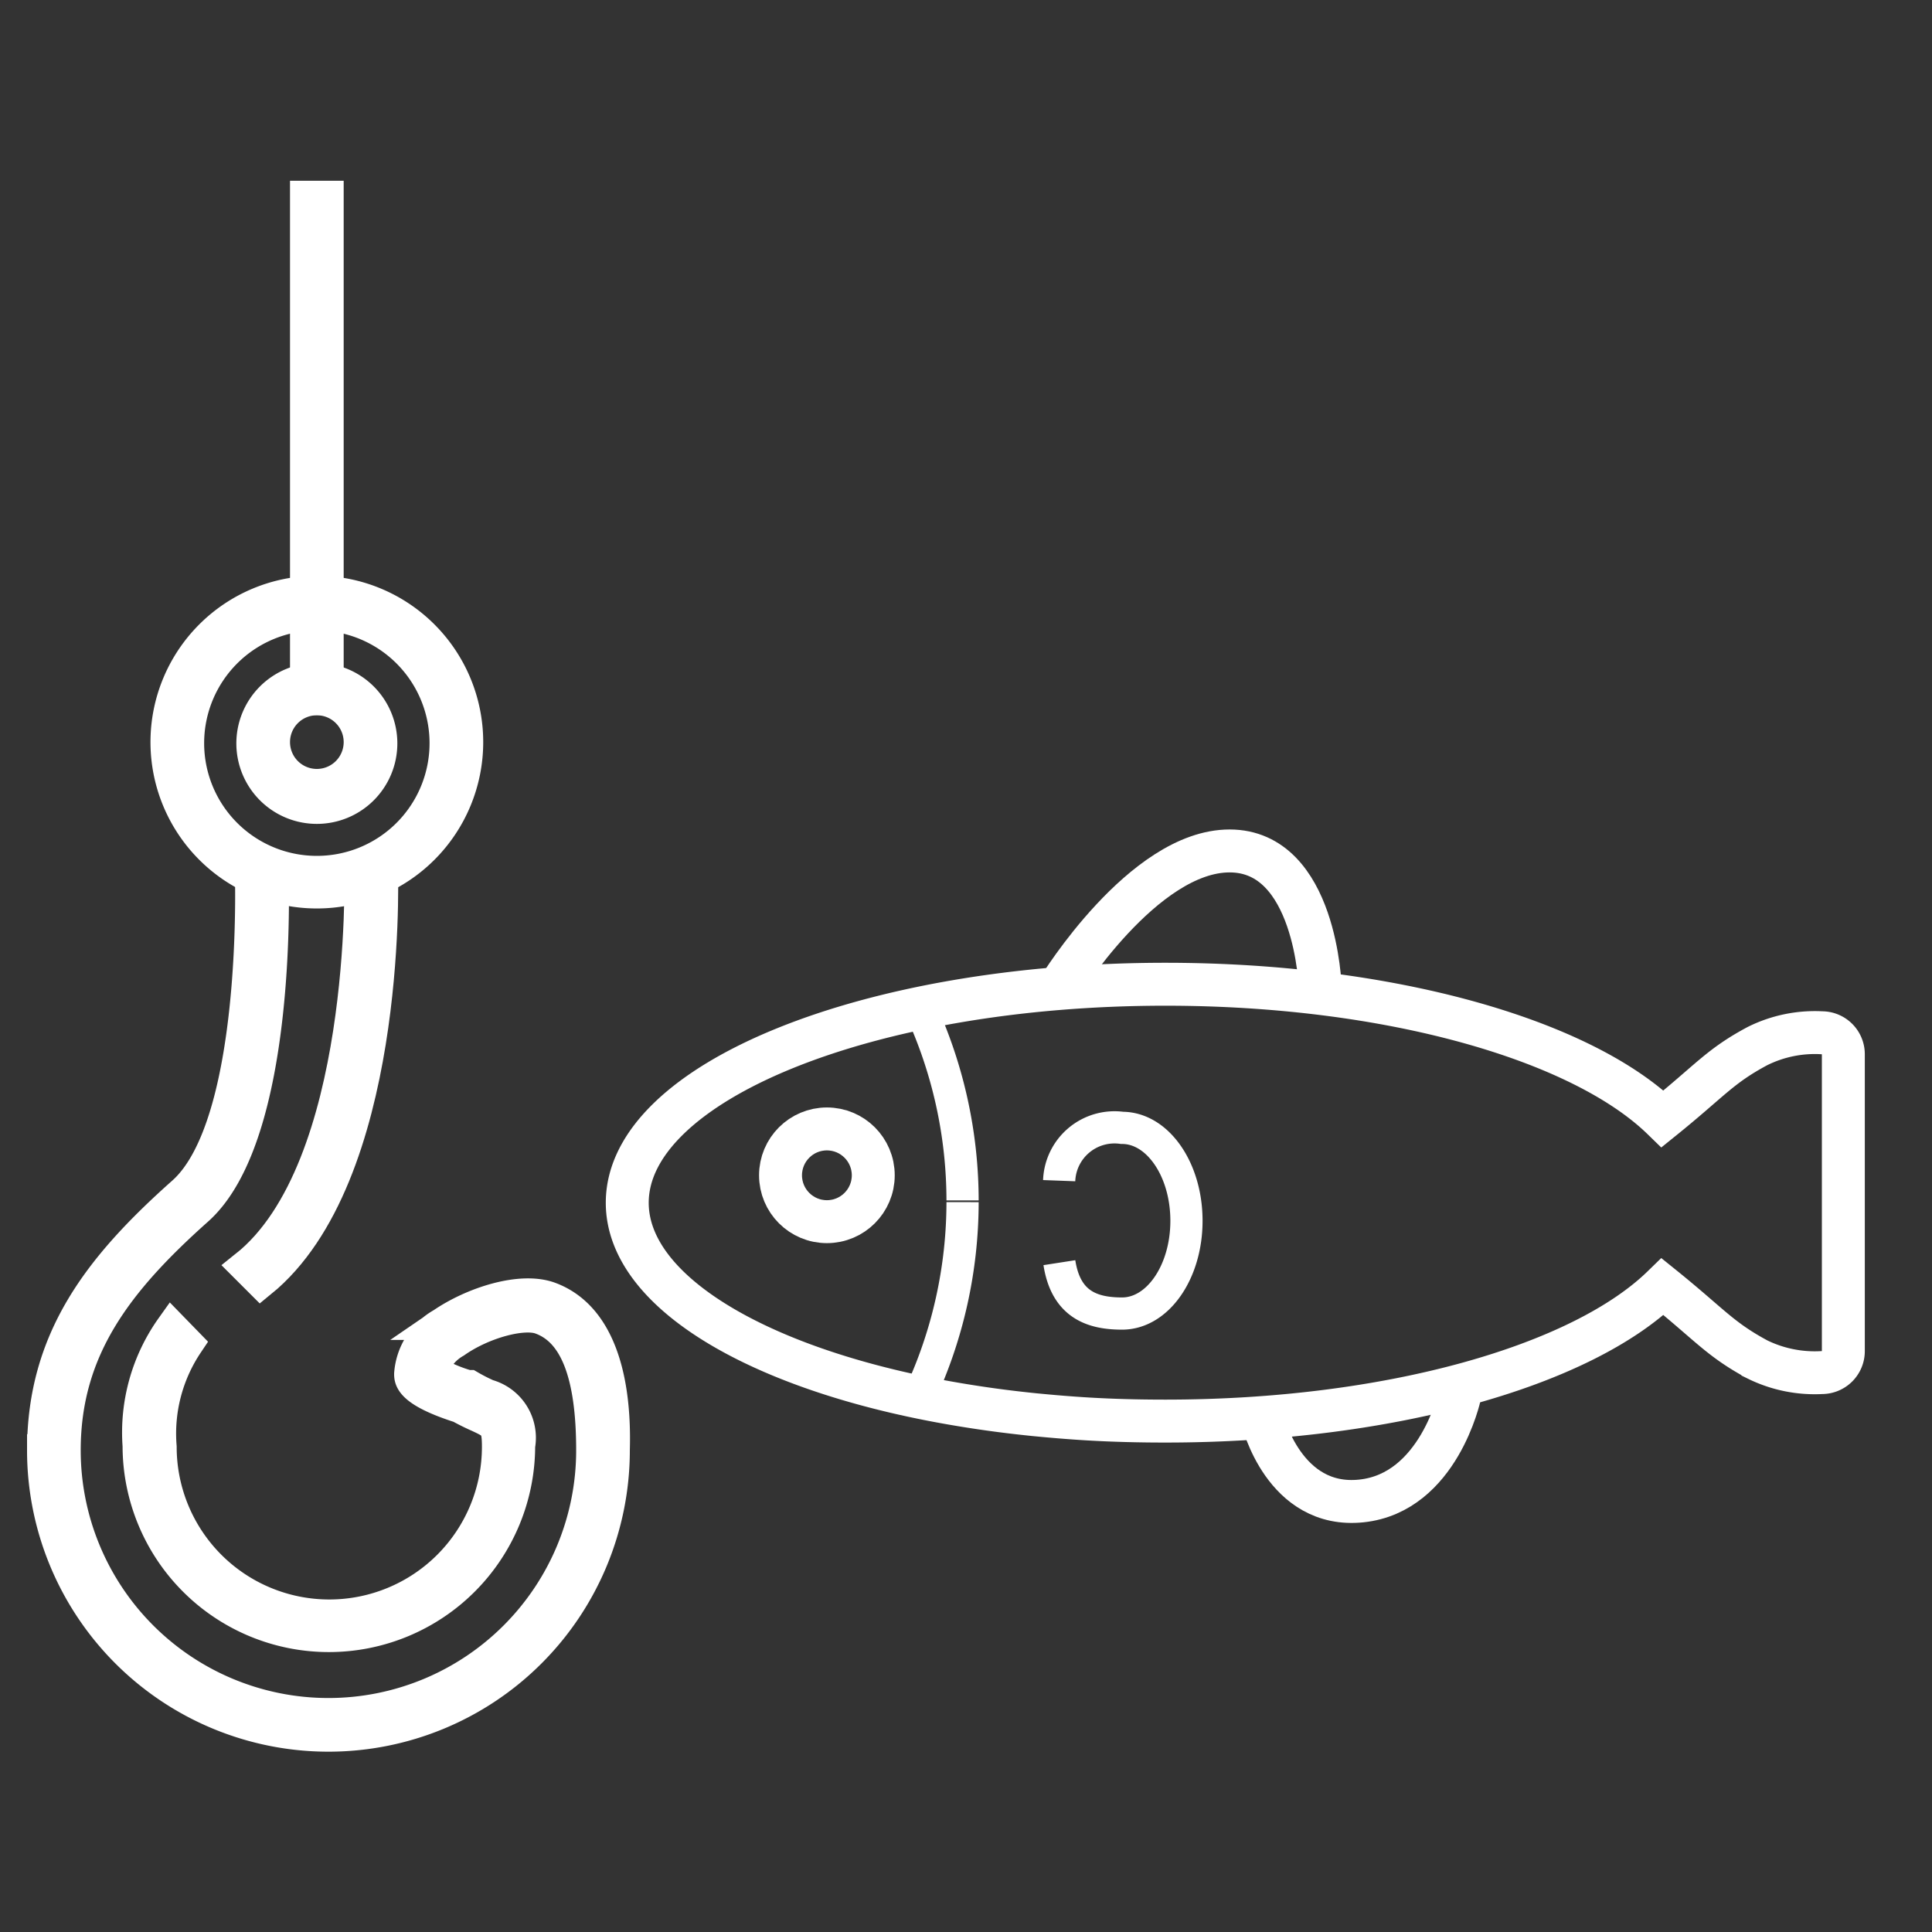 <svg xmlns="http://www.w3.org/2000/svg" viewBox="0 0 90 90">
  <rect x="0" y="0" width="90" height="90" fill="#333333" stroke="none"/>
  <g id="Layer_2" data-name="Layer 2" stroke-width="1.5px" stroke="white">
    <path fill="none" stroke="#fff" stroke-miterlimit="10" d="M42.84,46.92a21.36,21.36,0,0,1,2,9"></path>
    <path fill="none" stroke="#fff" stroke-miterlimit="10" d="M42.84,65a21.36,21.36,0,0,0,2-9"></path>
    <path fill="none" stroke="#fff" stroke-miterlimit="10"
      d="M49.34,55a2.58,2.58,0,0,1,2.93-2.46c1.66,0,3,1.94,3,4.33s-1.34,4.32-3,4.32c-1.42,0-2.62-.44-2.92-2.37"></path>
    <path stroke-width="2px" fill="none" stroke="#fff" stroke-miterlimit="10" d="M49.34,46s3.91-6.36,7.94-6.36S61.5,46,61.5,46"></path>
    <path stroke-width="2px" fill="none" stroke="#fff" stroke-miterlimit="10" d="M58.81,66.14s1,4.16,4.61,3.78S68,65,68,65"></path>
    <circle stroke-width="2px" fill="none" stroke="#fff" stroke-miterlimit="10" cx="38.52" cy="54.75" r="2.16"></circle>
    <path stroke-width="2px" fill="none" stroke="#fff" stroke-miterlimit="10"
      d="M84.87,48.11a6,6,0,0,0-3,.62c-1.76.94-2.2,1.6-4.42,3.39-3.78-3.68-12.72-6.27-23.16-6.27-13.85,0-25.07,4.56-25.07,10.18,0,4.3,6.58,8,15.88,9.47,1,.16,2,.29,3.08.4.82.08,1.65.15,2.49.2,1.18.07,2.39.1,3.62.1,10.44,0,19.38-2.58,23.16-6.26,2.22,1.79,2.66,2.44,4.42,3.39a6.06,6.06,0,0,0,3,.61,1,1,0,0,0,1-1V49.11A1,1,0,0,0,84.87,48.11Z">
    </path>
    <rect fill="#fff" x="14.26" y="9.17" width="1" height="23.39"></rect>
    <path fill="#fff"
      d="M14.76,41.57a7,7,0,1,1,7-7A7,7,0,0,1,14.76,41.57Zm0-12.95a6,6,0,1,0,6,6A6,6,0,0,0,14.76,28.62Z"></path>
    <path fill="#fff" d="M14.76,37.63a3,3,0,1,1,3-3A3,3,0,0,1,14.76,37.63Zm0-5.06a2,2,0,1,0,2,2A2,2,0,0,0,14.76,32.57Z">
    </path>
    <path fill="#fff"
      d="M25.6,60.46c-1.34-.49-3.57.23-5,1.21A2.92,2.92,0,0,0,19.11,64c0,.24,0,.8,2.31,1.54.33.18.62.32.87.43.77.36.91.43.91,1.43a7.86,7.86,0,0,1-15.72,0,7.52,7.52,0,0,1,1.25-4.81L8,61.84a8.43,8.43,0,0,0-1.54,5.51,8.86,8.86,0,0,0,17.72,0A2.05,2.05,0,0,0,22.71,65a8.48,8.48,0,0,1-.84-.43l-.09,0a6.85,6.85,0,0,1-1.66-.72,2.36,2.36,0,0,1,1.09-1.34c1.28-.9,3.17-1.41,4-1.09,1.6.59,2.38,2.6,2.38,6.14a12.29,12.29,0,0,1-24.58,0c0-4.74,2.47-7.9,6.18-11.21,3.92-3.49,3.52-15.29,3.5-15.79l-1,0c0,.11.41,11.83-3.17,15-3.91,3.48-6.51,6.84-6.51,12a13.29,13.29,0,0,0,26.58,0C28.63,66.06,28.63,61.58,25.6,60.46Z">
    </path>
    <path fill="#fff" d="M11.44,59l.71.71c6-4.88,5.66-18.52,5.64-19.12l-1,0C16.79,40.71,17.16,54.45,11.44,59Z"></path>
  </g>
</svg>
